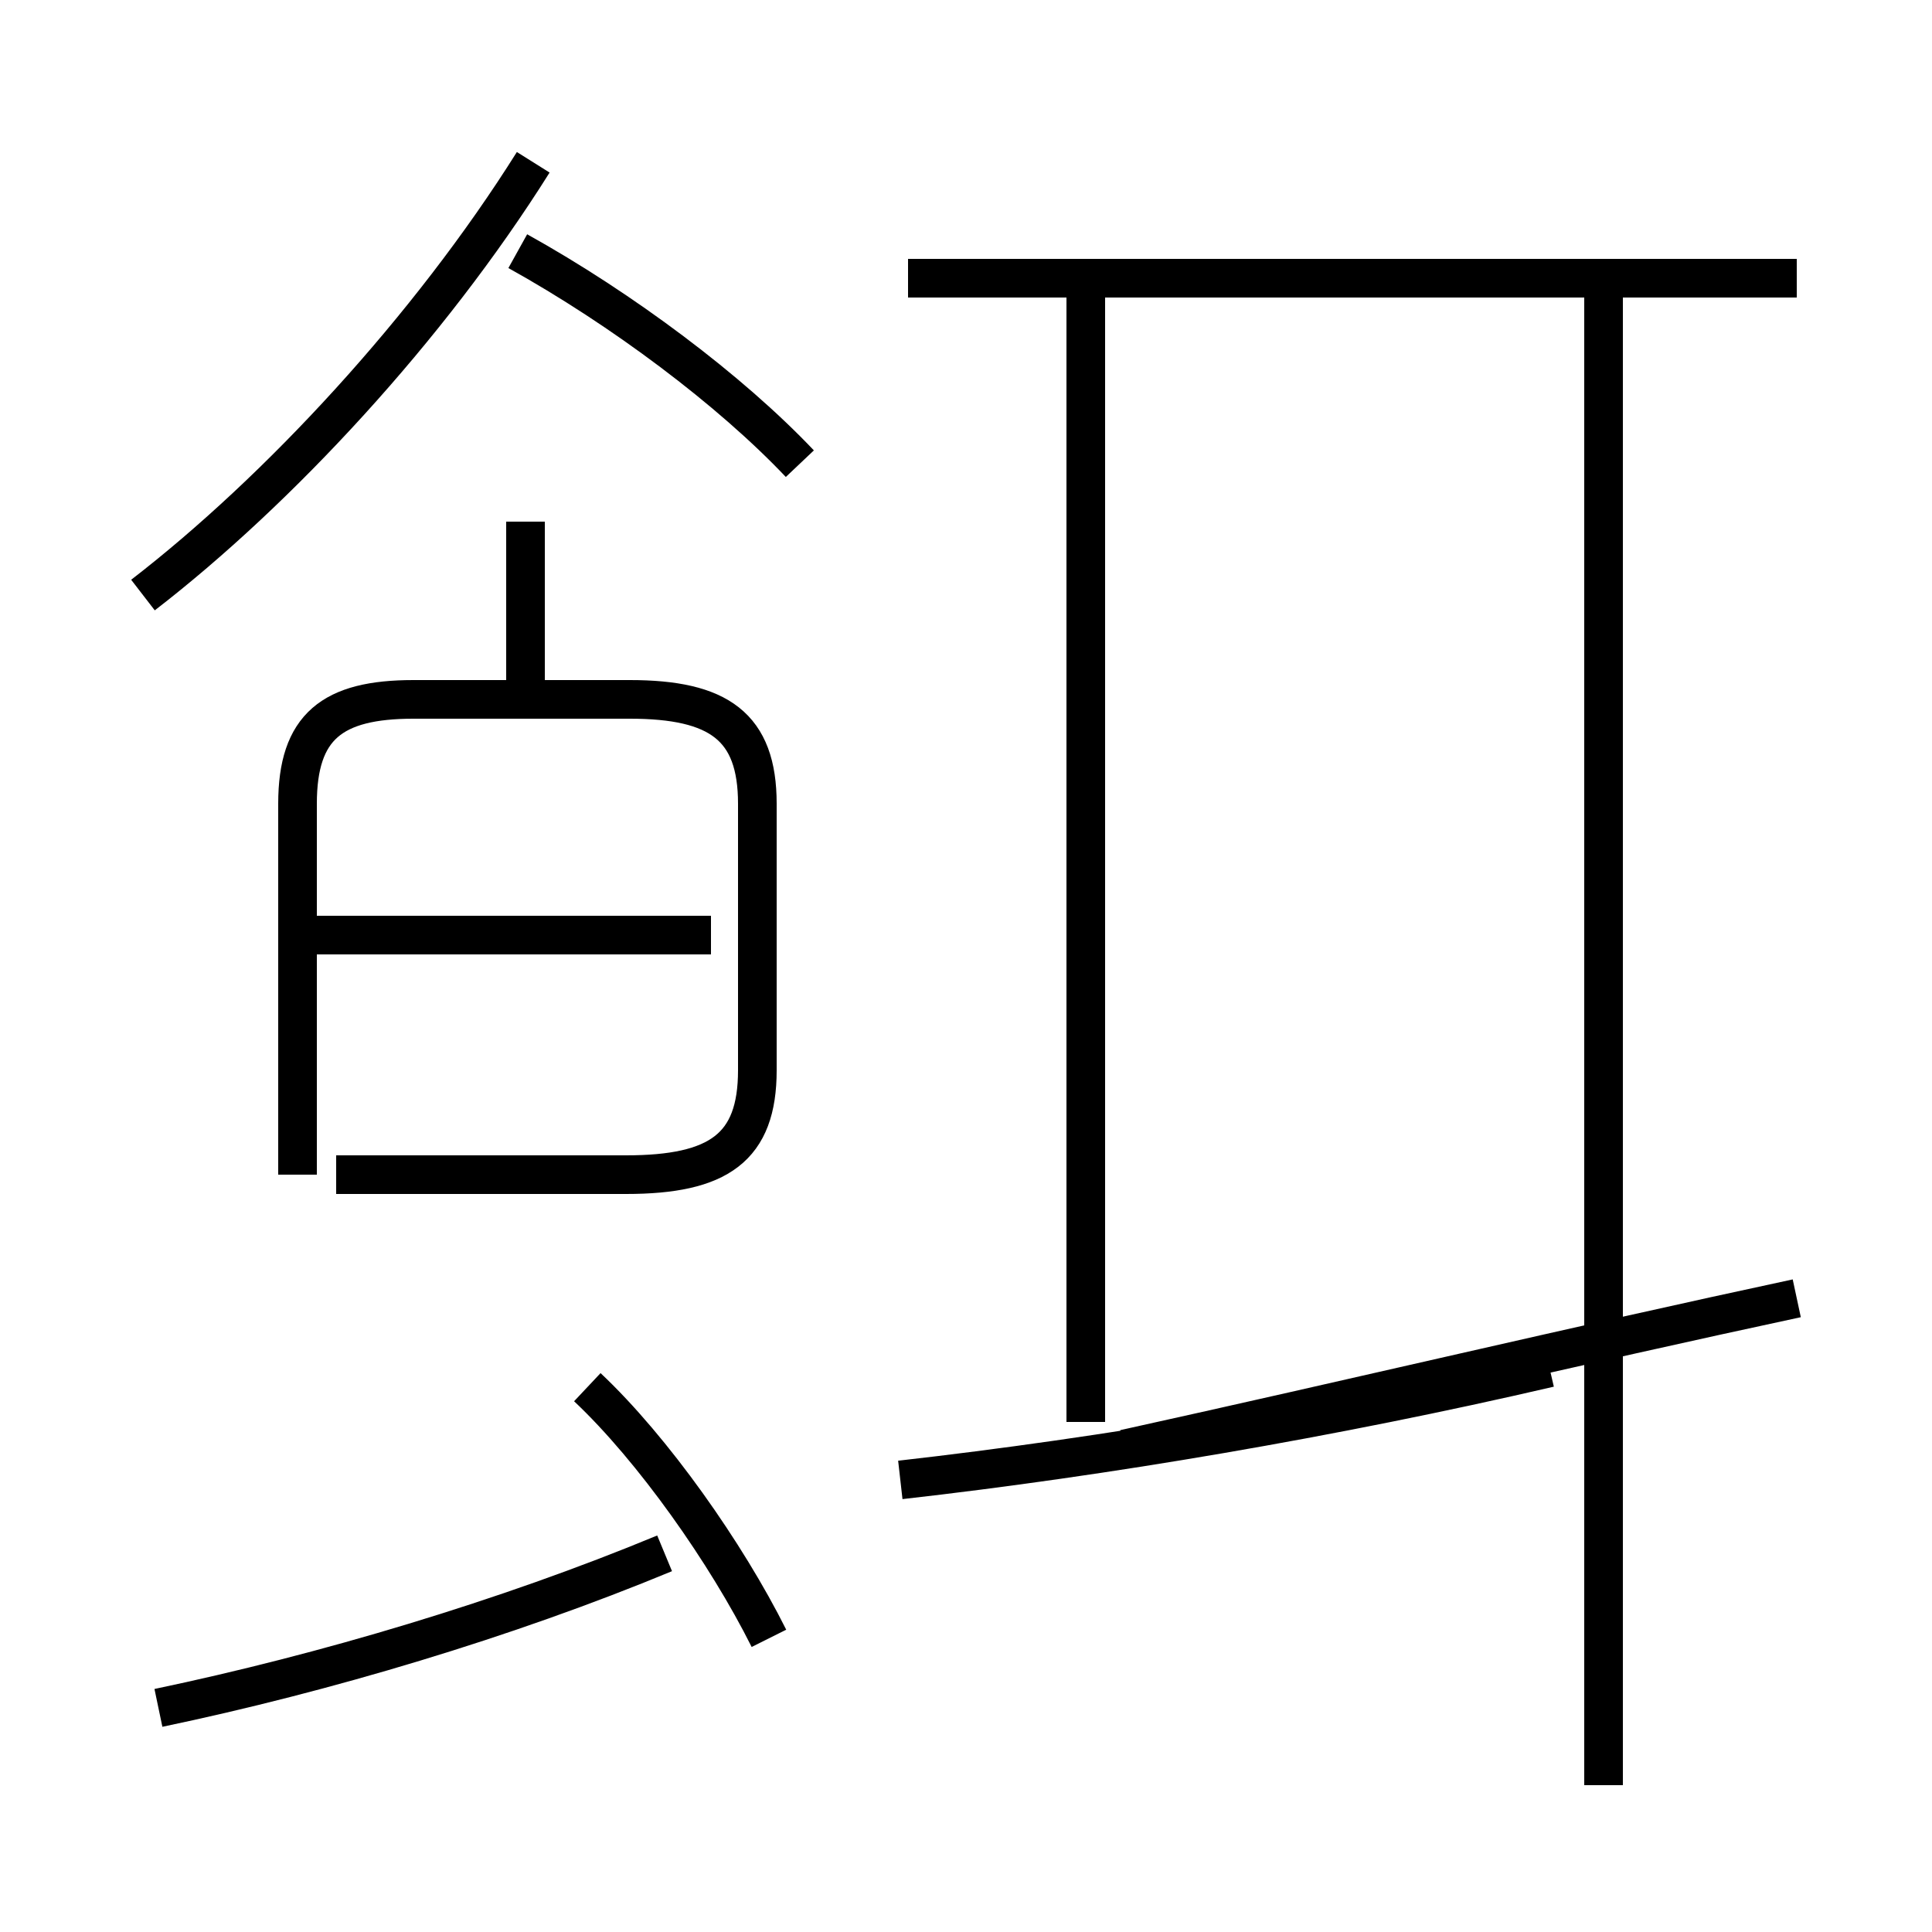 <?xml version='1.0' encoding='utf8'?>
<svg viewBox="0.0 -6.0 50.0 50.0" version="1.1" xmlns="http://www.w3.org/2000/svg">
<rect x="0.0" y="-6.0" width="50.0" height="50.0" fill="#808080" stroke="none"/>
<rect x="-1000" y="-1000" width="2000" height="2000" stroke="white" fill="white"/>
<g style="fill:white;stroke:#000000;  stroke-width:1">
<path d="M 41.5 2.2 L 41.5 -36.5 M 4.1 0.2 C 8.4 -0.7 13.1 -2.1 17.2 -3.8 M 19.9 -1.6 C 18.8 -3.8 16.9 -6.5 15.2 -8.1 M 8.7 -13.6 L 16.2 -13.6 C 18.6 -13.6 19.6 -14.3 19.6 -16.3 L 19.6 -23.2 C 19.6 -25.2 18.6 -25.9 16.3 -25.9 L 10.7 -25.9 C 8.6 -25.9 7.7 -25.2 7.7 -23.2 L 7.7 -13.6 M 18.4 -19.8 L 8.1 -19.8 M 23.3 -5.7 C 28.6 -6.3 34.5 -7.3 40.1 -8.6 M 13.6 -26.2 L 13.6 -30.5 M 3.7 -28.6 C 7.2 -31.3 11.1 -35.5 13.8 -39.8 M 28.1 -7.2 L 28.1 -36.5 M 46.5 -10.4 C 40.9 -9.2 35.0 -7.8 29.1 -6.5 M 20.7 -32.0 C 18.9 -33.9 16.1 -36.0 13.4 -37.5 M 46.5 -36.8 L 23.5 -36.8" transform="translate(0.0, 38.0)" />
</g>
</svg>